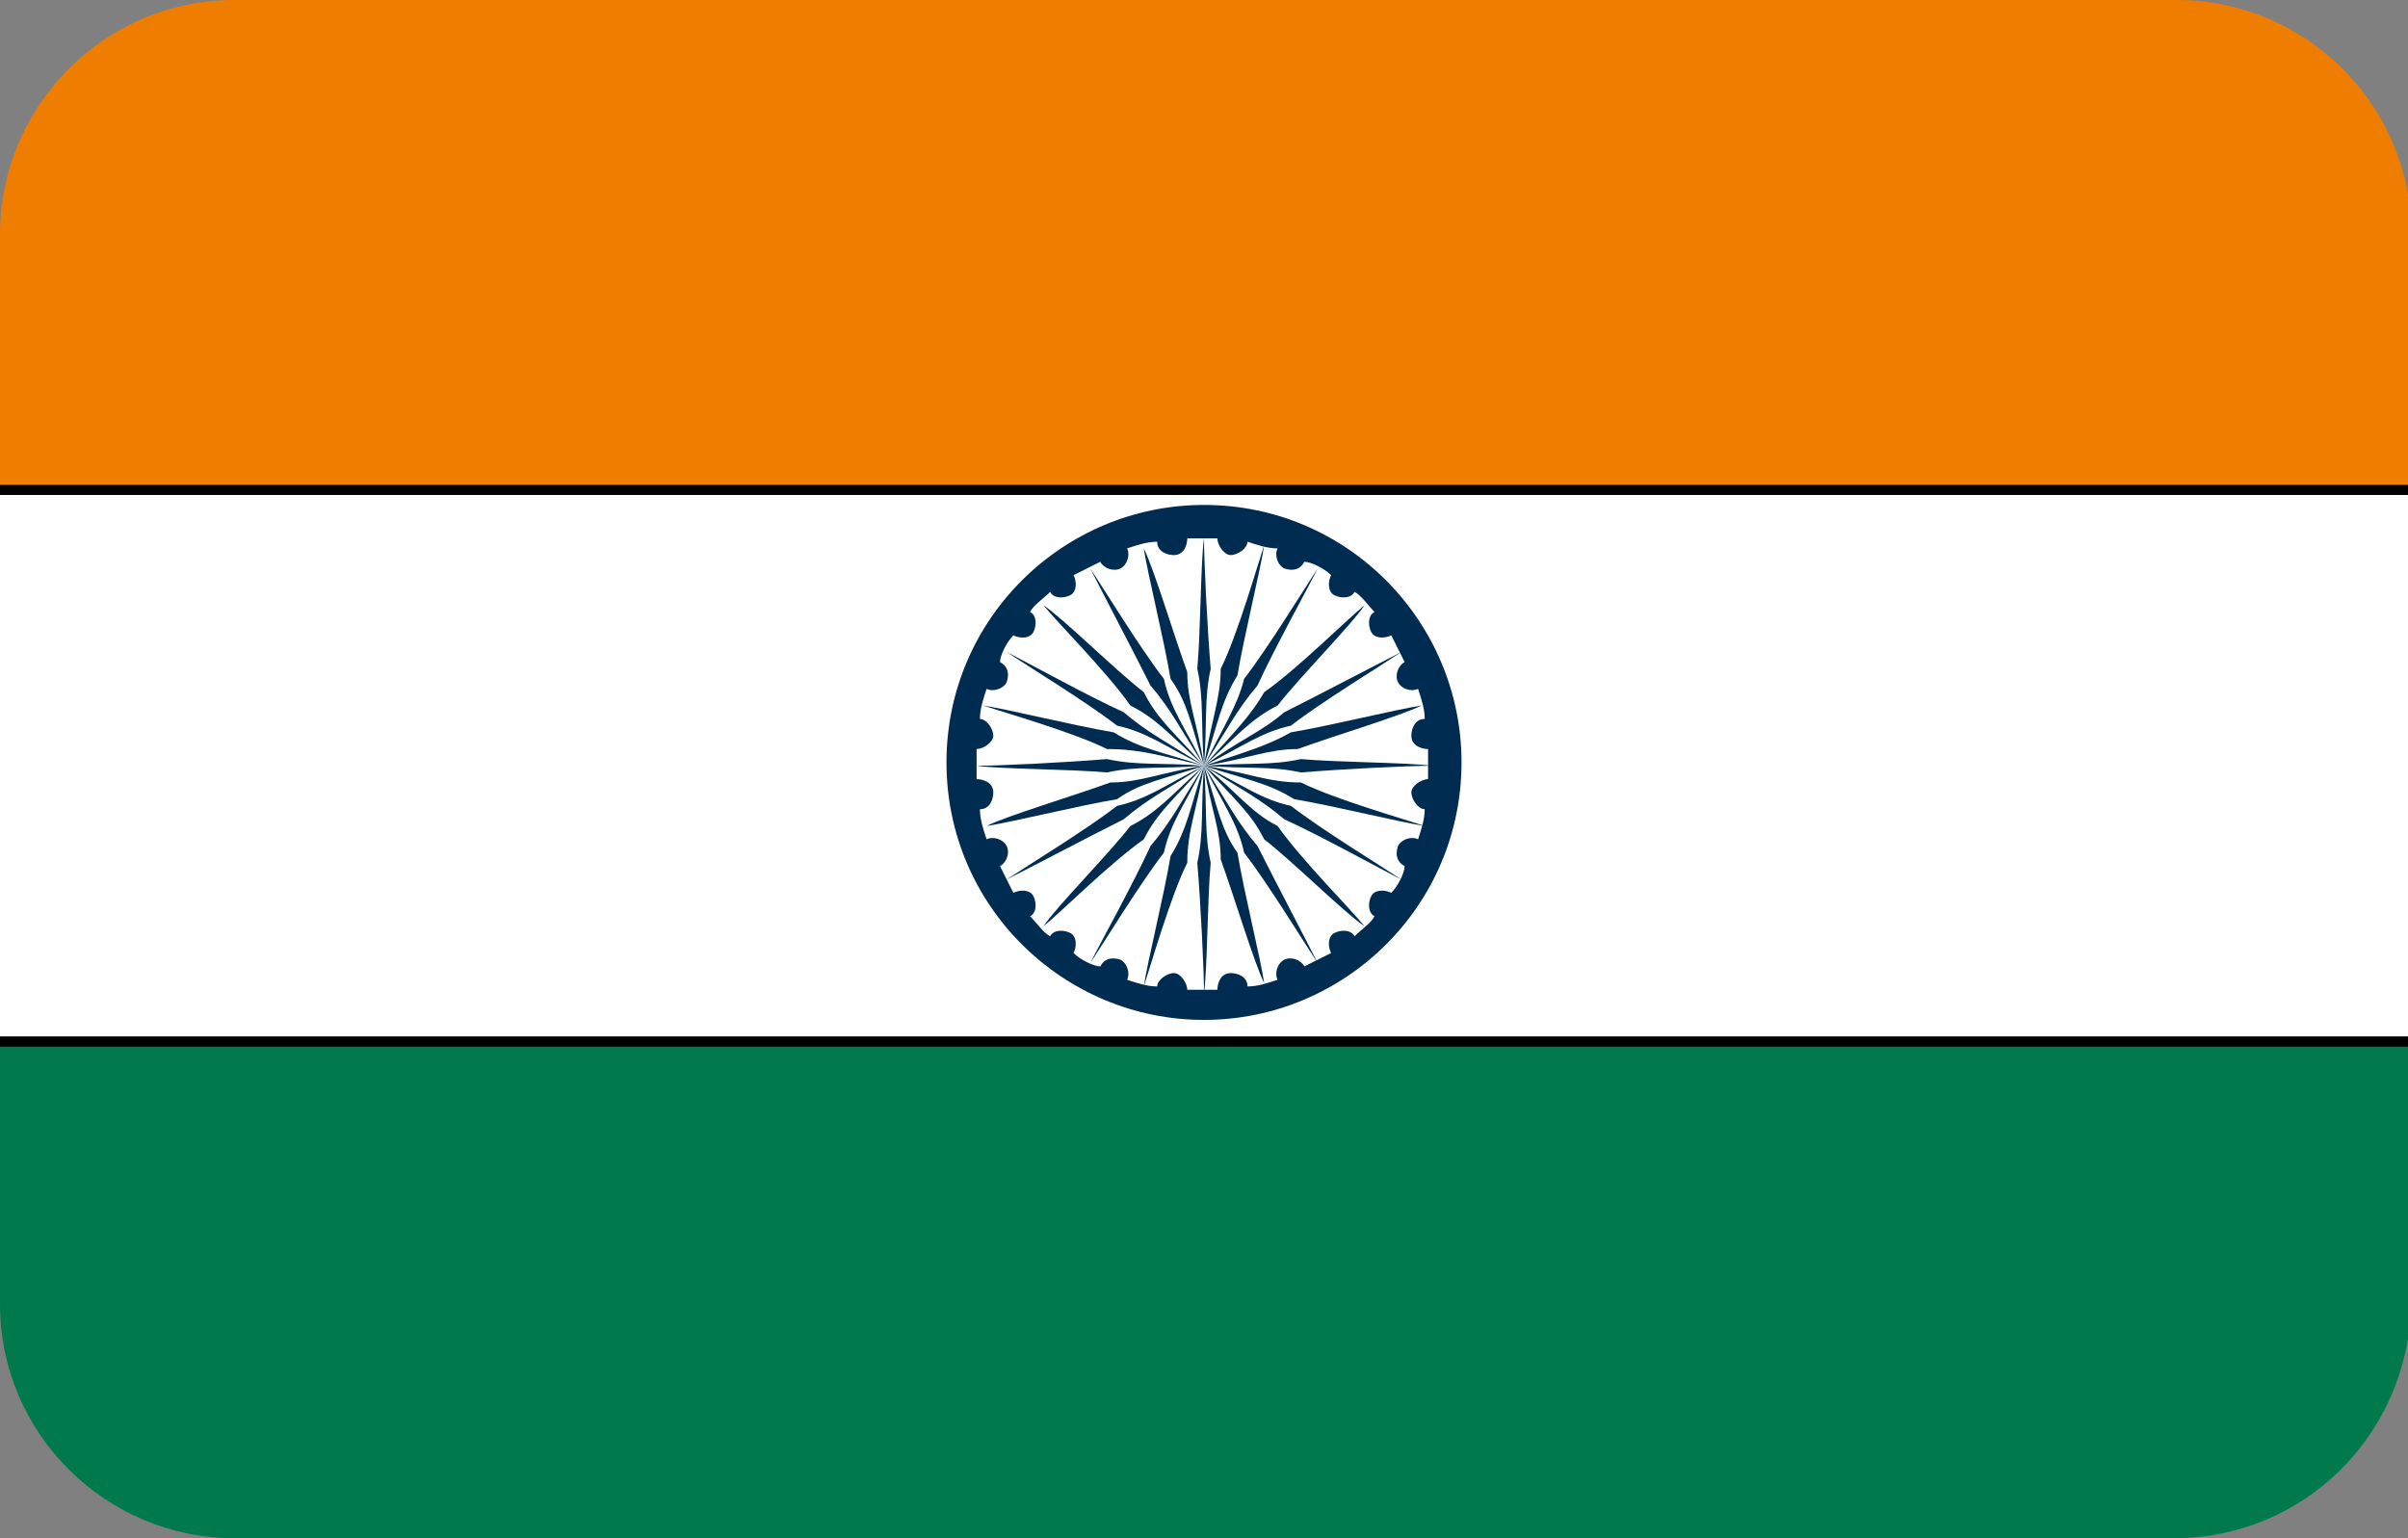 <?xml version="1.0" encoding="utf-8"?>
<!-- Generator: Adobe Illustrator 19.0.0, SVG Export Plug-In . SVG Version: 6.00 Build 0)  -->
<svg version="1.1" id="Layer_1" xmlns="http://www.w3.org/2000/svg" xmlns:xlink="http://www.w3.org/1999/xlink" x="0px" y="0px"
	 viewBox="-269 374 72 46" style="enable-background:new -269 374 72 46;" xml:space="preserve">
<rect x="-269" y="374" width="72" height="46" fill="#808080" stroke="none"/>
<style type="text/css">
	.st0{clip-path:url(#SVGID_2_);}
	.st1{fill:#FFFFFF;}
	.st2{fill:#EF7D00;}
	.st3{fill:#007A4D;}
	.st4{fill:#002C51;}
</style>
<g>
	<defs>
		<path id="SVGID_1_" d="M-204,420H-262c-3.8,0-7-3.1-7-7V381c0-3.8,3.1-7,7-7h58.1c3.8,0,7,3.1,7,7V413
			C-197,416.9-200.1,420-204,420z"/>
	</defs>
	<clipPath id="SVGID_2_">
		<use xlink:href="#SVGID_1_"  style="overflow:visible;"/>
	</clipPath>
	<g class="st0">
		<g>
			<polygon class="st1" points="-195.9,405.1 -270.1,405.1 -270.1,388.6 -195.9,388.6 			"/>
		</g>
		<g>
			<path d="M-195.8,405.3h-74.5v-16.7h74.5V405.3z M-270,405h74v-16.2h-74V405z"/>
		</g>
		<g>
			<polygon class="st2" points="-195.9,388.6 -270.1,388.6 -270.1,372.1 -195.9,372.1 			"/>
		</g>
		<g>
			<path d="M-195.8,388.8h-74.5V372h74.5V388.8z M-270,388.5h74v-16.2h-74V388.5z"/>
		</g>
		<g>
			<polygon class="st3" points="-270.1,421.6 -195.9,421.6 -195.9,405.1 -270.1,405.1 			"/>
		</g>
		<g>
			<path d="M-195.8,421.7h-74.5V405h74.5V421.7z M-270,421.5h74v-16.2h-74V421.5z"/>
		</g>
		<g>
			<path class="st4" d="M-233,404.5c4.2,0,7.7-3.4,7.7-7.7c0-4.2-3.4-7.7-7.7-7.7c-4.2,0-7.7,3.4-7.7,7.7
				C-240.7,401.1-237.2,404.5-233,404.5L-233,404.5z"/>
		</g>
		<g>
			<path class="st4" d="M-233,396.9"/>
		</g>
		<g>
			<path class="st1" d="M-231.7,390.2c0,0.2-0.3,0.4-0.5,0.4c-0.2,0-0.4-0.3-0.4-0.5c-0.3,0-0.7,0-0.9,0c0,0.2-0.1,0.5-0.4,0.5
				c-0.2,0-0.5-0.1-0.5-0.4c-0.3,0-0.6,0.1-0.9,0.2c0.1,0.2,0,0.5-0.2,0.6c-0.2,0.1-0.5,0-0.6-0.2c-0.2,0.1-0.6,0.3-0.8,0.4
				c0.1,0.2,0.1,0.5-0.1,0.6c-0.2,0.1-0.5,0.1-0.6-0.1c-0.2,0.2-0.5,0.4-0.6,0.6c0.2,0.1,0.2,0.4,0.1,0.6c-0.1,0.2-0.4,0.2-0.6,0.1
				c-0.2,0.2-0.4,0.6-0.4,0.8c0.2,0.1,0.3,0.3,0.2,0.6c-0.1,0.2-0.4,0.3-0.6,0.2c-0.1,0.3-0.2,0.6-0.2,0.9c0.2,0,0.4,0.3,0.4,0.5
				c0,0.2-0.3,0.4-0.5,0.4c0,0.3,0,0.7,0,0.9c0.2,0,0.5,0.1,0.5,0.4c0,0.2-0.1,0.5-0.4,0.5c0,0.3,0.1,0.6,0.2,0.9
				c0.2-0.1,0.5,0,0.6,0.2c0.1,0.2,0,0.5-0.2,0.6c0.1,0.2,0.3,0.6,0.4,0.8c0.2-0.1,0.5-0.1,0.6,0.1c0.1,0.2,0.1,0.5-0.1,0.6
				c0.2,0.2,0.4,0.5,0.6,0.6c0.1-0.2,0.4-0.2,0.6-0.1c0.2,0.1,0.2,0.4,0.1,0.6c0.2,0.2,0.6,0.4,0.8,0.4c0.1-0.2,0.3-0.3,0.6-0.2
				c0.2,0.1,0.3,0.4,0.2,0.6c0.3,0.1,0.6,0.2,0.9,0.2c0-0.2,0.3-0.4,0.5-0.4c0.2,0,0.4,0.3,0.4,0.5c0.3,0,0.7,0,0.9,0
				c0-0.2,0.1-0.5,0.4-0.5c0.2,0,0.5,0.1,0.5,0.4c0.3,0,0.6-0.1,0.9-0.2c-0.1-0.2,0-0.5,0.2-0.6c0.2-0.1,0.5,0,0.6,0.2
				c0.2-0.1,0.6-0.3,0.8-0.4c-0.1-0.2-0.1-0.5,0.1-0.6c0.2-0.1,0.5-0.1,0.6,0.1c0.2-0.2,0.5-0.4,0.6-0.6c-0.2-0.1-0.2-0.4-0.1-0.6
				c0.1-0.2,0.4-0.2,0.6-0.1c0.2-0.2,0.4-0.6,0.4-0.8c-0.2-0.1-0.3-0.3-0.2-0.6c0.1-0.2,0.4-0.3,0.6-0.2c0.1-0.3,0.2-0.6,0.2-0.9
				c-0.2,0-0.4-0.3-0.4-0.5c0-0.2,0.3-0.4,0.5-0.4c0-0.3,0-0.7,0-0.9c-0.2,0-0.5-0.1-0.5-0.4c0-0.2,0.1-0.5,0.4-0.5
				c0-0.3-0.1-0.6-0.2-0.9c-0.2,0.1-0.5,0-0.6-0.2c-0.1-0.2,0-0.5,0.2-0.6c-0.1-0.2-0.3-0.6-0.4-0.8c-0.2,0.1-0.5,0.1-0.6-0.1
				c-0.1-0.2-0.1-0.5,0.1-0.6c-0.2-0.2-0.4-0.5-0.6-0.6c-0.1,0.2-0.4,0.2-0.6,0.1c-0.2-0.1-0.2-0.4-0.1-0.6
				c-0.2-0.2-0.6-0.4-0.8-0.4c-0.1,0.2-0.3,0.3-0.6,0.2c-0.2-0.1-0.3-0.4-0.2-0.6C-231.1,390.4-231.4,390.3-231.7,390.2
				L-231.7,390.2z"/>
		</g>
		<g>
			<path class="st4" d="M-233,396.9c0.1-1.3,0-2,0.2-2.9c-0.1-1.2-0.2-3.2-0.2-3.9c-0.1,0.7-0.1,2.8-0.2,3.9
				C-233,394.9-233.1,395.6-233,396.9L-233,396.9z"/>
		</g>
		<g>
			<path class="st4" d="M-233,396.9c-0.2-1.3-0.5-1.9-0.5-2.8c-0.4-1.1-1-3.1-1.3-3.7c0.1,0.7,0.6,2.7,0.8,3.9
				C-233.5,395-233.4,395.6-233,396.9L-233,396.9z"/>
		</g>
		<g>
			<path class="st4" d="M-233,396.9c-0.6-1.2-1-1.7-1.2-2.6c-0.7-0.9-1.8-2.7-2.2-3.3c0.3,0.6,1.3,2.5,1.8,3.5
				C-234,395.2-233.7,395.8-233,396.9L-233,396.9z"/>
		</g>
		<g>
			<path class="st4" d="M-233,396.9c-0.9-1-1.4-1.4-1.8-2.2c-0.9-0.7-2.4-2.2-3-2.6c0.4,0.5,1.9,2,2.6,3
				C-234.4,395.5-234,396-233,396.9L-233,396.9z"/>
		</g>
		<g>
			<path class="st4" d="M-233,396.9c-1.1-0.7-1.7-1-2.4-1.6c-1.1-0.5-2.9-1.5-3.5-1.8c0.6,0.4,2.4,1.5,3.3,2.2
				C-234.7,395.9-234.2,396.3-233,396.9L-233,396.9z"/>
		</g>
		<g>
			<path class="st4" d="M-233,396.9c-1.2-0.4-1.9-0.5-2.7-1c-1.2-0.2-3.2-0.7-3.9-0.8c0.6,0.2,2.7,0.8,3.7,1.3
				C-234.9,396.4-234.3,396.6-233,396.9L-233,396.9z"/>
		</g>
		<g>
			<path class="st4" d="M-233,396.9c-1.3-0.1-2,0-2.9-0.2c-1.2,0.1-3.2,0.2-3.9,0.2c0.7,0.1,2.8,0.1,3.9,0.2
				C-235,396.9-234.3,397-233,396.9L-233,396.9z"/>
		</g>
		<g>
			<path class="st4" d="M-233,396.9c-1.3,0.2-1.9,0.5-2.8,0.5c-1.1,0.4-3.1,1-3.7,1.3c0.7-0.1,2.7-0.6,3.9-0.8
				C-234.9,397.4-234.2,397.3-233,396.9L-233,396.9z"/>
		</g>
		<g>
			<path class="st4" d="M-233,396.9c-1.2,0.6-1.7,1-2.6,1.2c-0.9,0.7-2.7,1.8-3.3,2.2c0.6-0.3,2.5-1.3,3.5-1.8
				C-234.7,397.9-234.1,397.6-233,396.9L-233,396.9z"/>
		</g>
		<g>
			<path class="st4" d="M-233,396.9c-1,0.9-1.4,1.4-2.2,1.8c-0.7,0.9-2.2,2.4-2.6,3c0.5-0.4,2-1.9,3-2.6
				C-234.4,398.3-233.9,397.9-233,396.9L-233,396.9z"/>
		</g>
		<g>
			<path class="st4" d="M-233,396.9c-0.7,1.1-1,1.7-1.6,2.4c-0.5,1.1-1.5,2.9-1.8,3.5c0.4-0.6,1.5-2.4,2.2-3.3
				C-234,398.6-233.6,398.1-233,396.9L-233,396.9z"/>
		</g>
		<g>
			<path class="st4" d="M-233,396.9c-0.4,1.2-0.5,1.9-1,2.7c-0.2,1.2-0.7,3.2-0.8,3.9c0.2-0.6,0.8-2.7,1.3-3.7
				C-233.5,398.8-233.2,398.2-233,396.9L-233,396.9z"/>
		</g>
		<g>
			<path class="st4" d="M-233,396.9c-0.1,1.3,0,2-0.2,2.9c0.1,1.2,0.2,3.2,0.2,3.9c0.1-0.7,0.1-2.8,0.2-3.9
				C-233,398.9-232.9,398.2-233,396.9L-233,396.9z"/>
		</g>
		<g>
			<path class="st4" d="M-233,396.9c0.2,1.3,0.5,1.9,0.5,2.8c0.4,1.1,1,3.1,1.3,3.7c-0.1-0.7-0.6-2.7-0.8-3.9
				C-232.5,398.8-232.6,398.1-233,396.9L-233,396.9z"/>
		</g>
		<g>
			<path class="st4" d="M-233,396.9c0.6,1.2,1,1.7,1.2,2.6c0.7,0.9,1.8,2.7,2.2,3.3c-0.3-0.6-1.3-2.5-1.8-3.5
				C-232,398.6-232.3,398-233,396.9L-233,396.9z"/>
		</g>
		<g>
			<path class="st4" d="M-233,396.9c0.9,1,1.4,1.4,1.8,2.2c0.9,0.7,2.4,2.2,3,2.6c-0.4-0.5-1.9-2-2.6-3
				C-231.6,398.3-232,397.7-233,396.9L-233,396.9z"/>
		</g>
		<g>
			<path class="st4" d="M-233,396.9c1.1,0.7,1.7,1,2.4,1.6c1.1,0.5,2.9,1.5,3.5,1.8c-0.6-0.4-2.4-1.5-3.3-2.2
				C-231.3,397.9-231.8,397.5-233,396.9L-233,396.9z"/>
		</g>
		<g>
			<path class="st4" d="M-233,396.9c1.2,0.4,1.9,0.5,2.7,1c1.2,0.2,3.2,0.7,3.9,0.8c-0.6-0.2-2.7-0.8-3.7-1.3
				C-231.1,397.4-231.7,397.1-233,396.9L-233,396.9z"/>
		</g>
		<g>
			<path class="st4" d="M-233,396.9c1.3,0.1,2,0,2.9,0.2c1.2-0.1,3.2-0.2,3.9-0.2c-0.7-0.1-2.8-0.1-3.9-0.2
				C-231,396.9-231.7,396.8-233,396.9L-233,396.9z"/>
		</g>
		<g>
			<path class="st4" d="M-233,396.9c1.3-0.2,1.9-0.5,2.8-0.5c1.1-0.4,3.1-1,3.7-1.3c-0.7,0.1-2.7,0.6-3.9,0.8
				C-231.1,396.3-231.8,396.5-233,396.9L-233,396.9z"/>
		</g>
		<g>
			<path class="st4" d="M-233,396.9c1.2-0.6,1.7-1,2.6-1.2c0.9-0.7,2.7-1.8,3.3-2.2c-0.6,0.3-2.5,1.3-3.5,1.8
				C-231.3,395.9-231.9,396.1-233,396.9L-233,396.9z"/>
		</g>
		<g>
			<path class="st4" d="M-233,396.9c1-0.9,1.4-1.4,2.2-1.8c0.7-0.9,2.2-2.4,2.6-3c-0.5,0.4-2,1.9-3,2.6
				C-231.6,395.4-232.1,395.9-233,396.9L-233,396.9z"/>
		</g>
		<g>
			<path class="st4" d="M-233,396.9c0.7-1.1,1-1.7,1.6-2.4c0.5-1.1,1.5-2.9,1.8-3.5c-0.4,0.6-1.5,2.4-2.2,3.3
				C-232,395.1-232.4,395.7-233,396.9L-233,396.9z"/>
		</g>
		<g>
			<path class="st4" d="M-233,396.9c0.4-1.2,0.5-1.9,1-2.7c0.2-1.2,0.7-3.2,0.8-3.9c-0.2,0.6-0.8,2.7-1.3,3.7
				C-232.5,394.9-232.8,395.6-233,396.9L-233,396.9z"/>
		</g>
	</g>
</g>
</svg>
